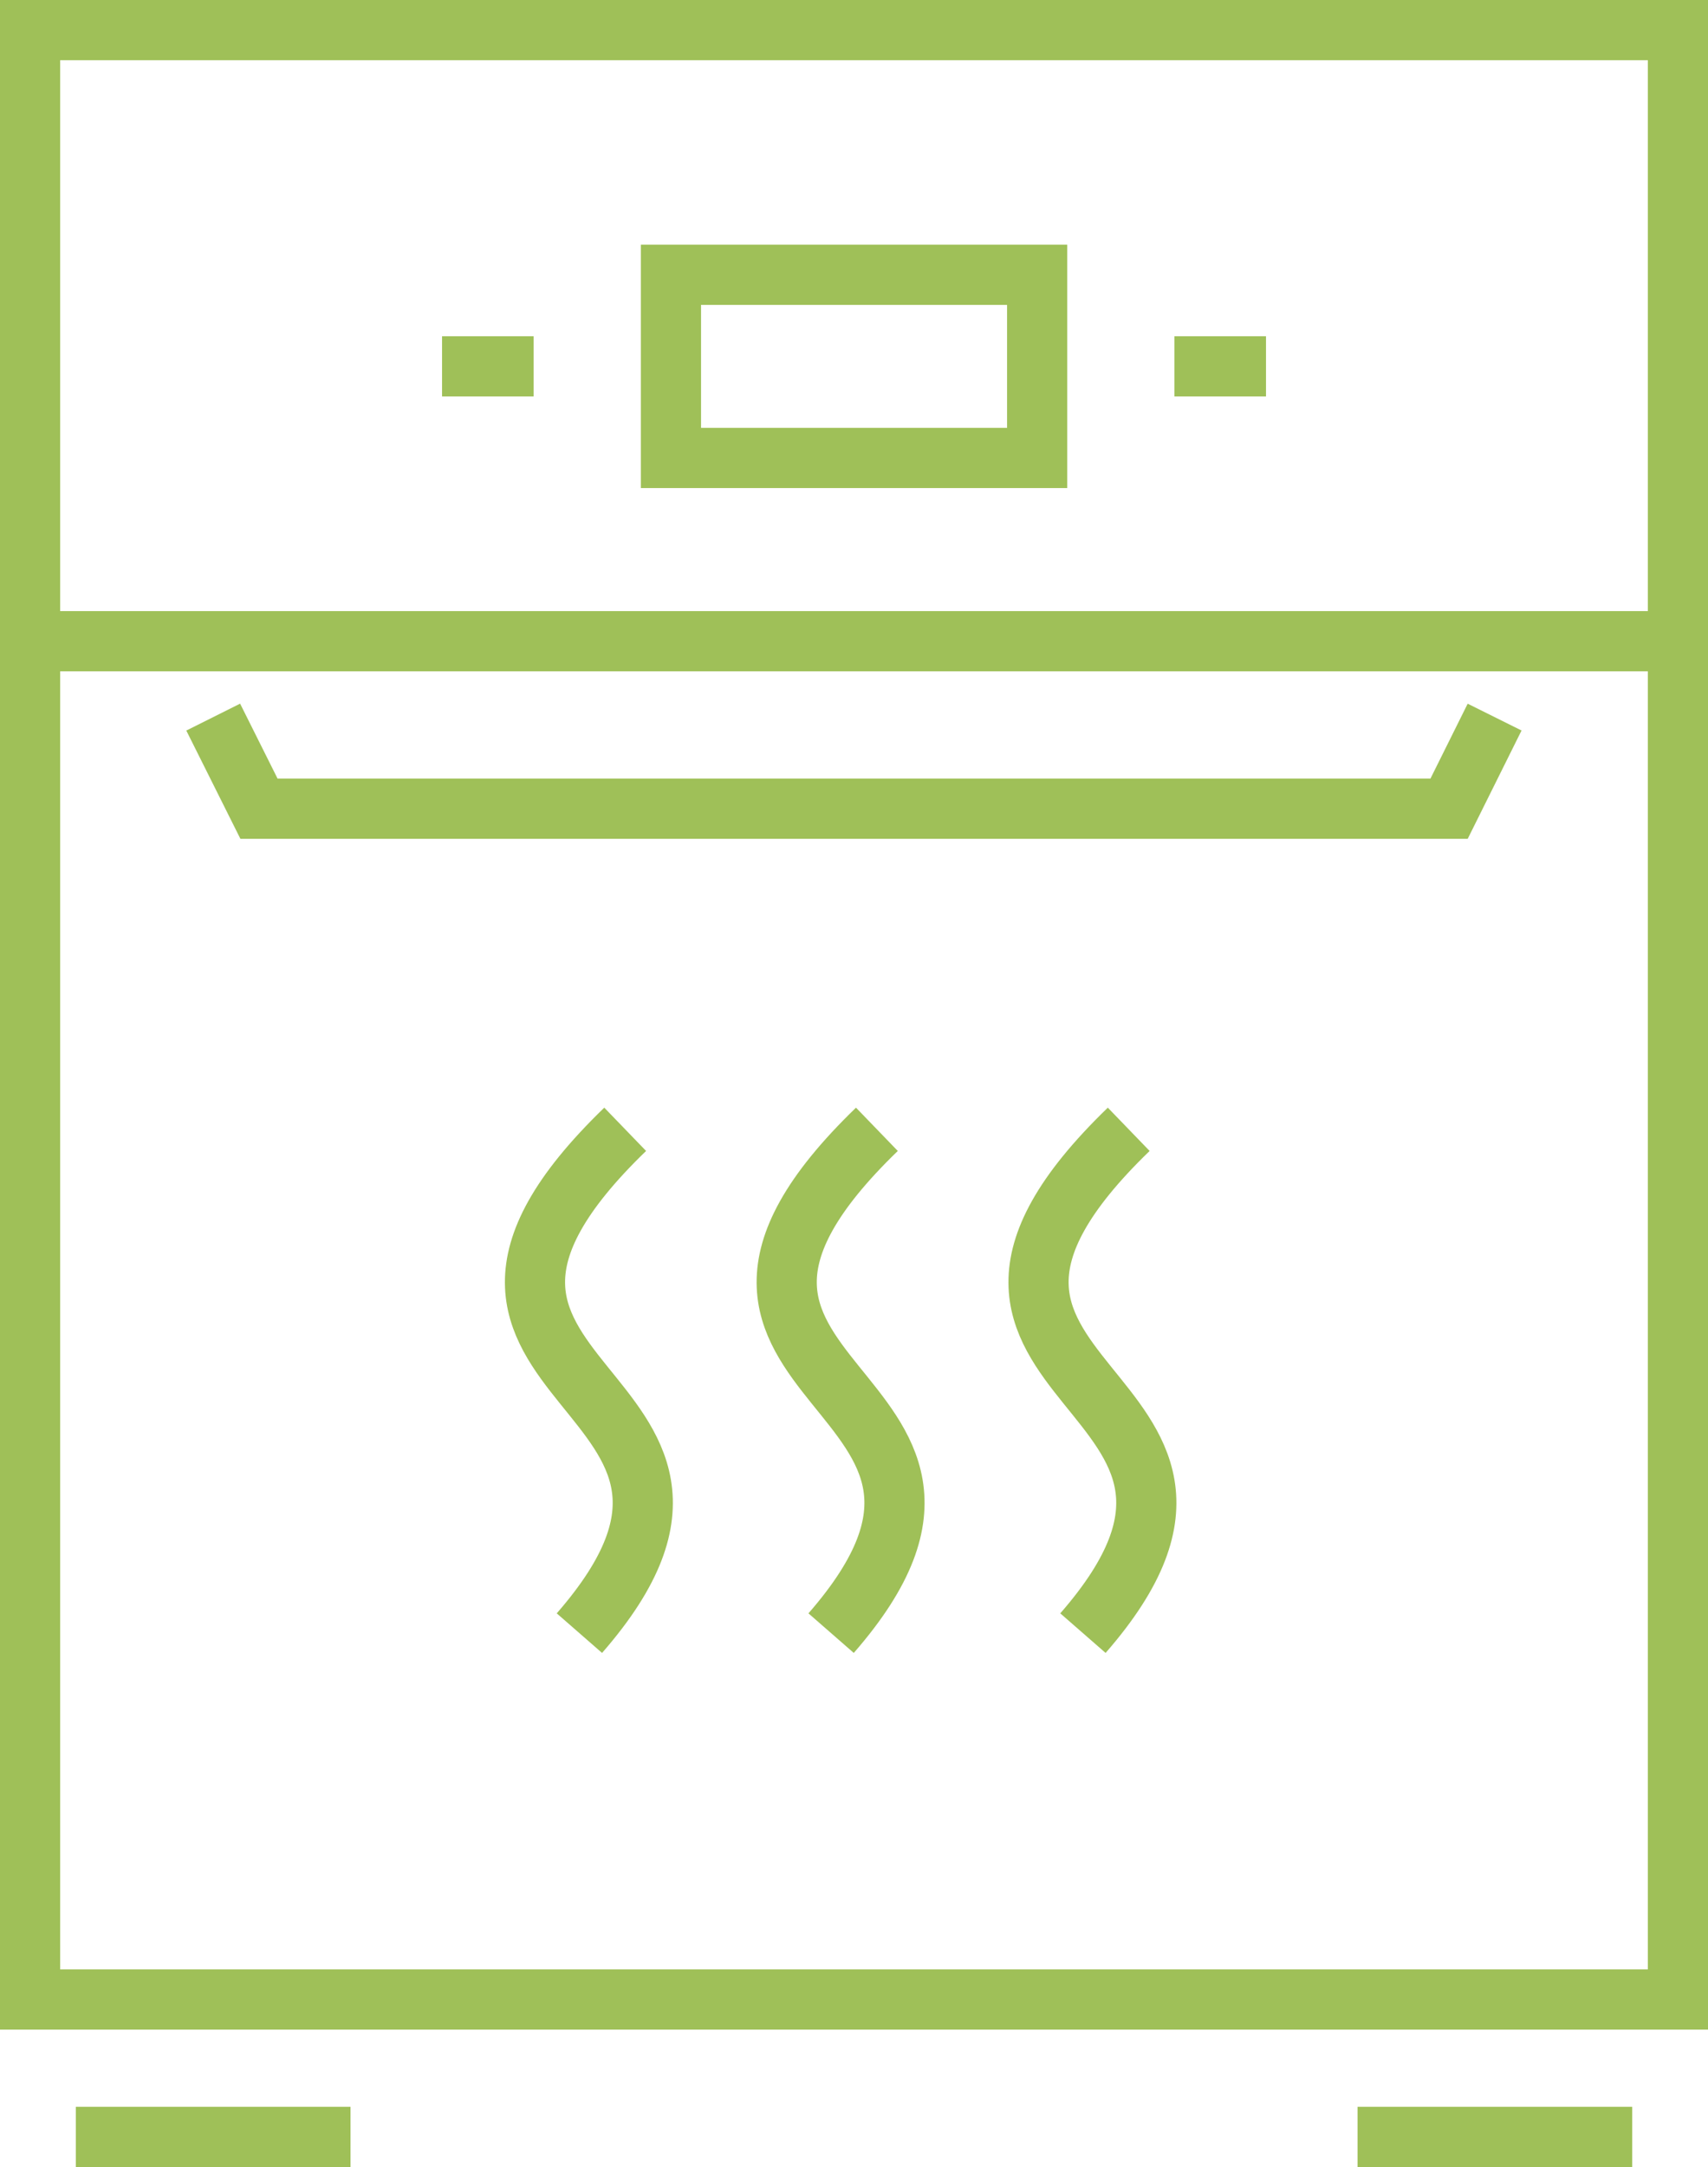 <svg xmlns="http://www.w3.org/2000/svg" viewBox="1499.5 1718.456 28.391 36">
  <defs>
    <style>
      .cls-1, .cls-2 {
        fill: none;
        stroke: #000;
        stroke-miterlimit: 10;
      }

      .cls-1 {
        stroke-linecap: round;
        stroke-linejoin: round;
      }
	  .cls-3 {
        fill: none;
		stroke: #9fc058;
        }
    </style>
  </defs>
  <g id="Group_2294" data-name="Group 2294" transform="translate(1418.522 1437)">
    <rect id="Rectangle_716" data-name="Rectangle 716" class="cls-3" width="27.391" height="32.717" transform="translate(81.478 281.956)"/>
    <line id="Line_252" data-name="Line 252" class="cls-3" x2="1.522" transform="translate(88.326 287.542)"/>
    <line id="Line_253" data-name="Line 253" class="cls-3" x2="1.522" transform="translate(100.5 287.542)"/>
    <path id="Path_3248" data-name="Path 3248" class="cls-3" d="M5,16l.761,1.522H25.543L26.3,16" transform="translate(79.522 277.369)"/>
    <path id="Path_3249" data-name="Path 3249" class="cls-3" d="M12.768,33.37c3.652-4.185-3.728-4.033.761-8.37" transform="translate(77.841 275.217)"/>
    <path id="Path_3250" data-name="Path 3250" class="cls-3" d="M18.268,33.37c3.652-4.185-3.728-4.033.761-8.37" transform="translate(76.525 275.217)"/>
    <path id="Path_3251" data-name="Path 3251" class="cls-3" d="M23.768,33.37c3.652-4.185-3.728-4.033.761-8.37" transform="translate(75.211 275.217)"/>
    <line id="Line_254" data-name="Line 254" class="cls-3" x2="4.565" transform="translate(82.239 316.956)"/>
    <line id="Line_255" data-name="Line 255" class="cls-3" x2="4.565" transform="translate(103.544 316.956)"/>
    <line id="Line_256" data-name="Line 256" class="cls-3" x2="27.391" transform="translate(81.478 292.108)"/>
    <rect id="Rectangle_717" data-name="Rectangle 717" class="cls-3" width="6.087" height="3.043" transform="translate(92.131 286.021)"/>
  </g>
</svg>
